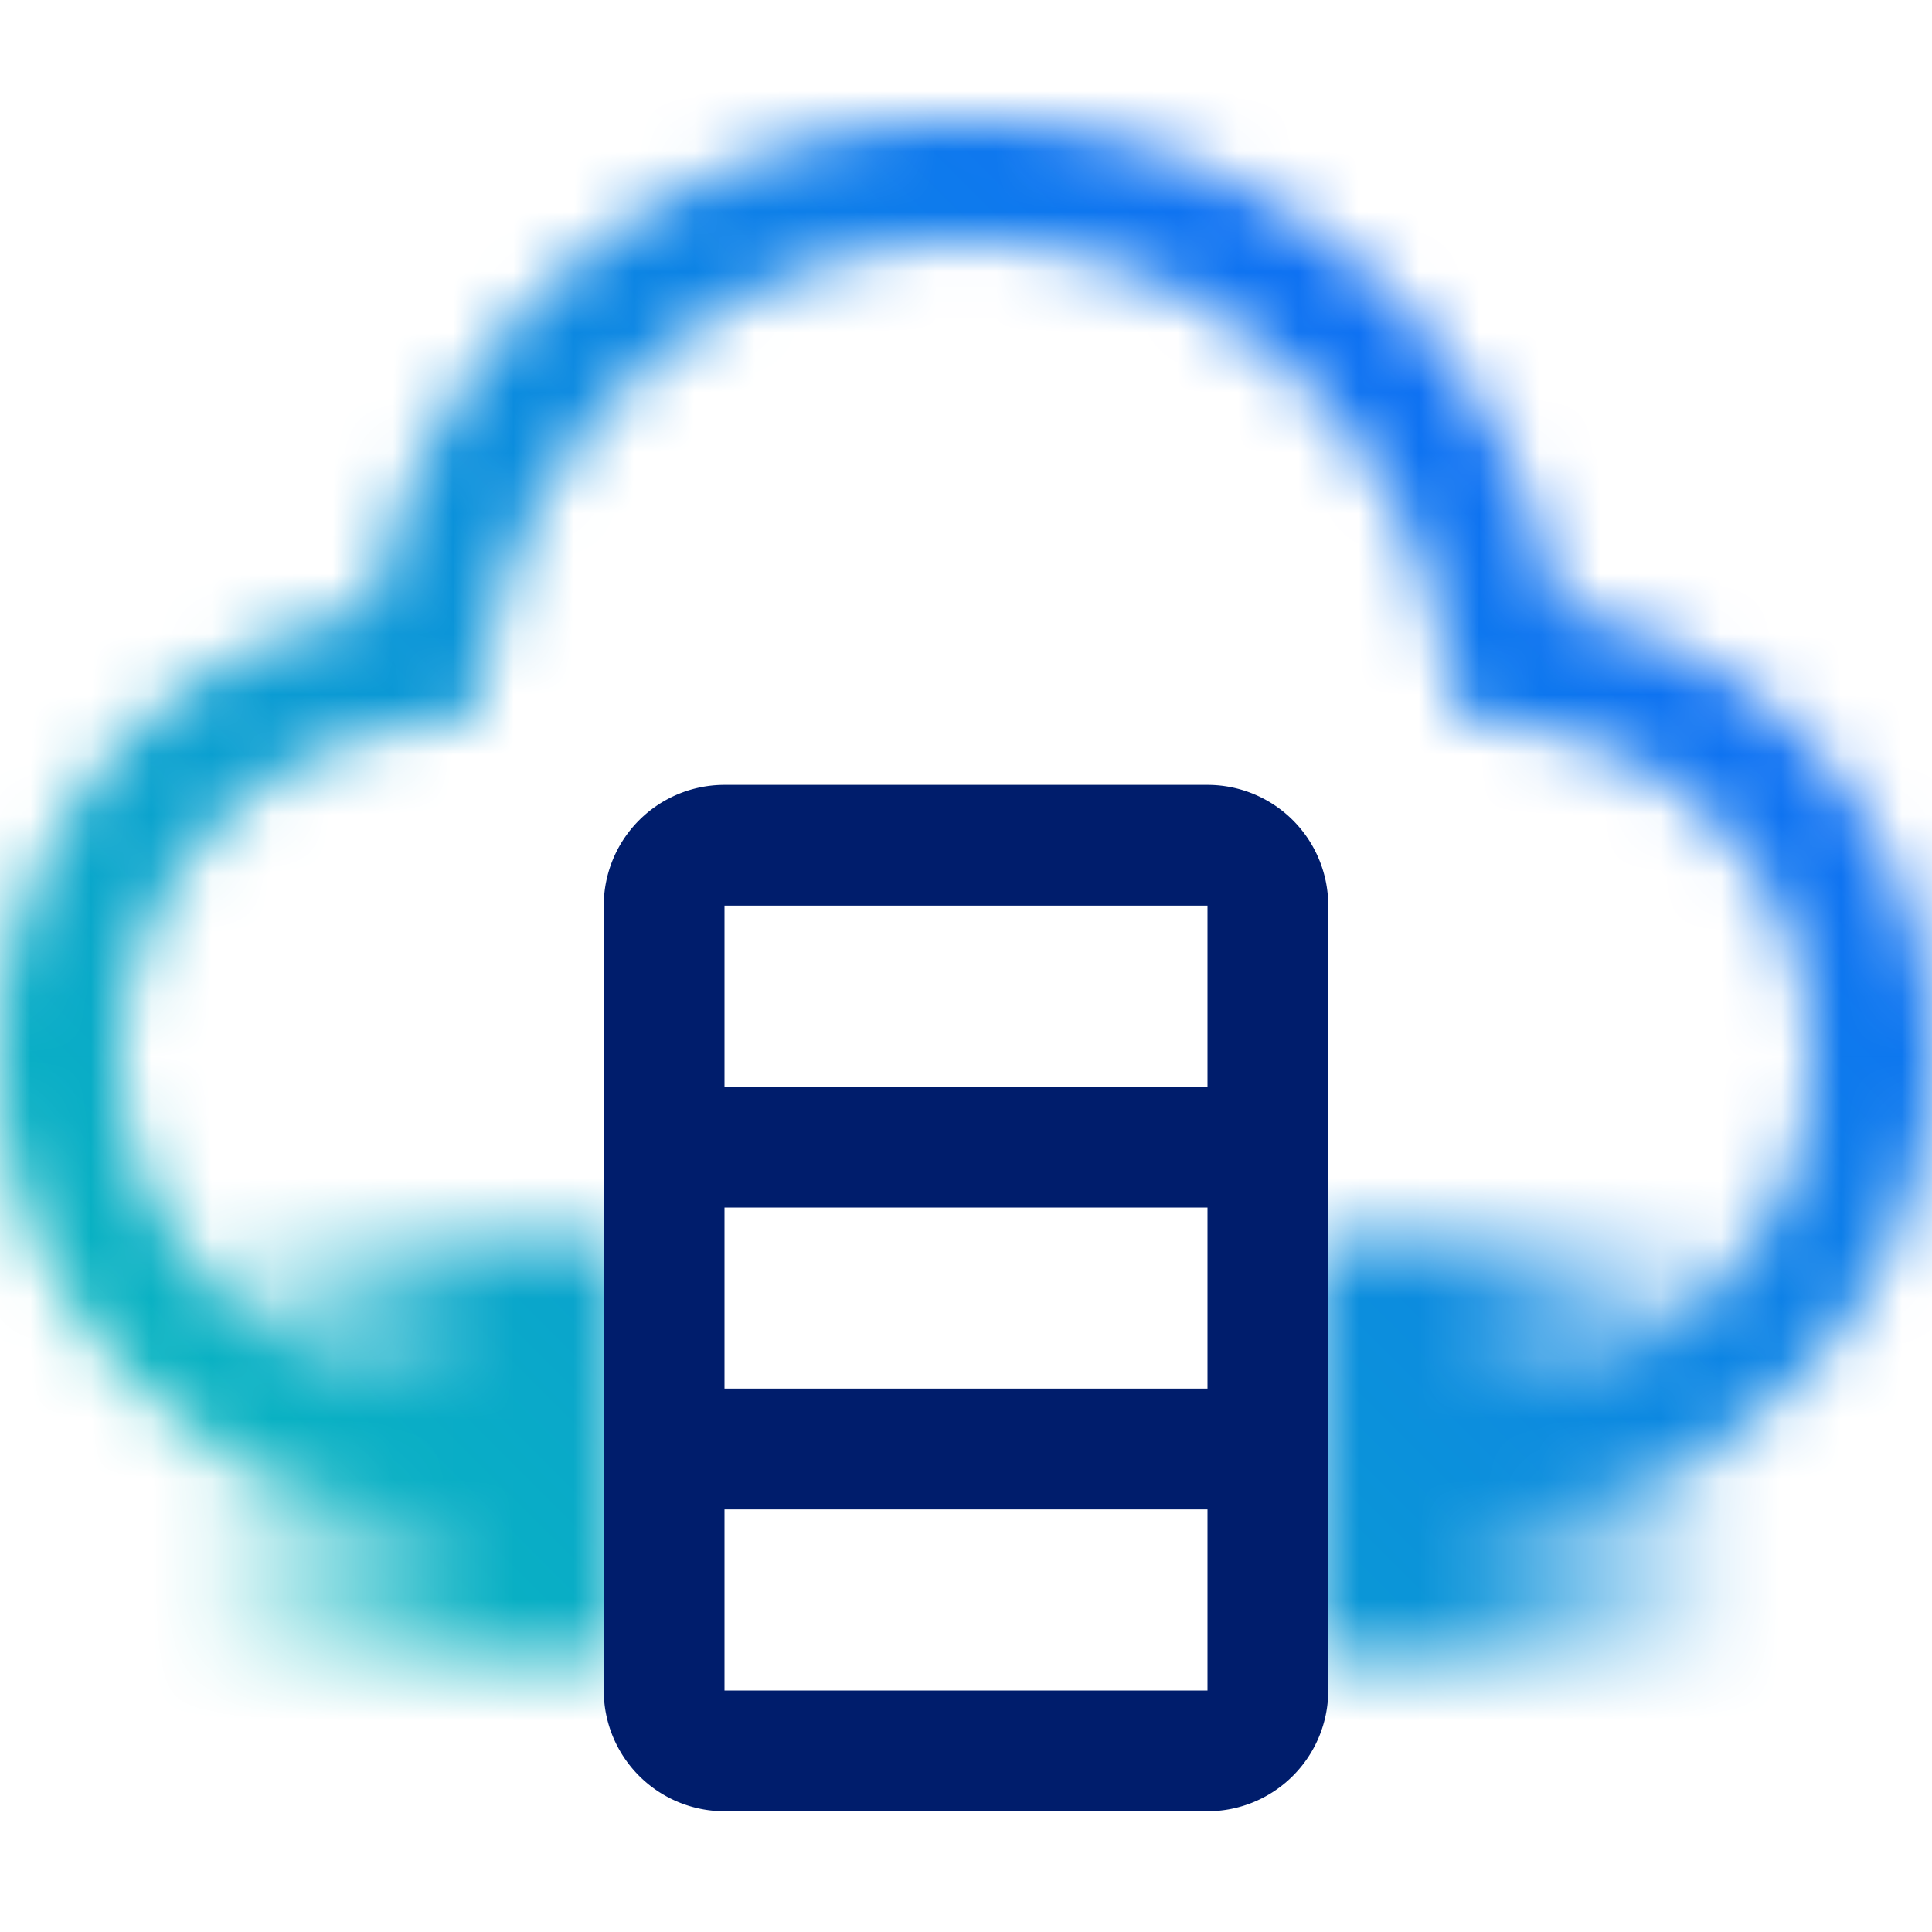 <svg xmlns="http://www.w3.org/2000/svg" xmlns:xlink="http://www.w3.org/1999/xlink" viewBox="0 0 32 32"><defs><linearGradient id="pbwozxjt8a" x1="83" y1="-22.999" x2="90.336" y2="-22.999" gradientTransform="translate(-80 47)" gradientUnits="userSpaceOnUse"><stop offset=".001" stop-opacity="0"></stop><stop offset=".7"></stop></linearGradient><linearGradient id="vuvu6w184b" x1="430" y1="4899" x2="437.319" y2="4899" gradientTransform="translate(-408.319 -4874.999)" xlink:href="#pbwozxjt8a"></linearGradient><linearGradient id="9fxii8r4ud" y1="32" x2="32" gradientUnits="userSpaceOnUse"><stop offset=".1" stop-color="#08bdba"></stop><stop offset=".9" stop-color="#0f62fe"></stop></linearGradient><mask id="pvqg4nrmec" x="0" y="0" width="32" height="32" maskUnits="userSpaceOnUse"><path d="M25.91 10.131a.12.12 0 0 1-.1-.1 10.01 10.01 0 0 0-19.627 0 .122.122 0 0 1-.1.1A7.5 7.5 0 0 0 7.491 25H8v-2h-.5a5.511 5.511 0 0 1-5.438-6.3 5.7 5.7 0 0 1 4.714-4.66l1.016-.184a.133.133 0 0 0 .105-.1l.18-.935a8.28 8.28 0 0 1 6.846-6.743 7.967 7.967 0 0 1 2.848.124 8.22 8.22 0 0 1 6.147 6.545l.194 1.009a.131.131 0 0 0 .105.1l1.057.192a5.773 5.773 0 0 1 3.1 1.539A5.5 5.5 0 0 1 24.508 23H24v2h.508a7.5 7.5 0 0 0 1.4-14.87z" fill="#fff"></path><path fill="url(#pbwozxjt8a)" d="M3 20.501h7.335v7H3z" data-name="Gradients (black)"></path><path transform="rotate(180 25.341 24)" fill="url(#vuvu6w184b)" d="M21.682 20.501H29v7h-7.318z" data-name="Gradients (black)"></path></mask></defs><g data-name="Layer 2"><g data-name="Light theme icons"><g mask="url(#pvqg4nrmec)"><path fill="url(#9fxii8r4ud)" d="M0 0h32v32H0z"></path></g><path d="M20 13h-8a2 2 0 0 0-2 2v13a2 2 0 0 0 2 2h8a2 2 0 0 0 2-2V15a2 2 0 0 0-2-2zm0 2v3h-8v-3zm0 5v3h-8v-3zm-8 8v-3h8v3z" fill="#001d6c"></path></g></g></svg>